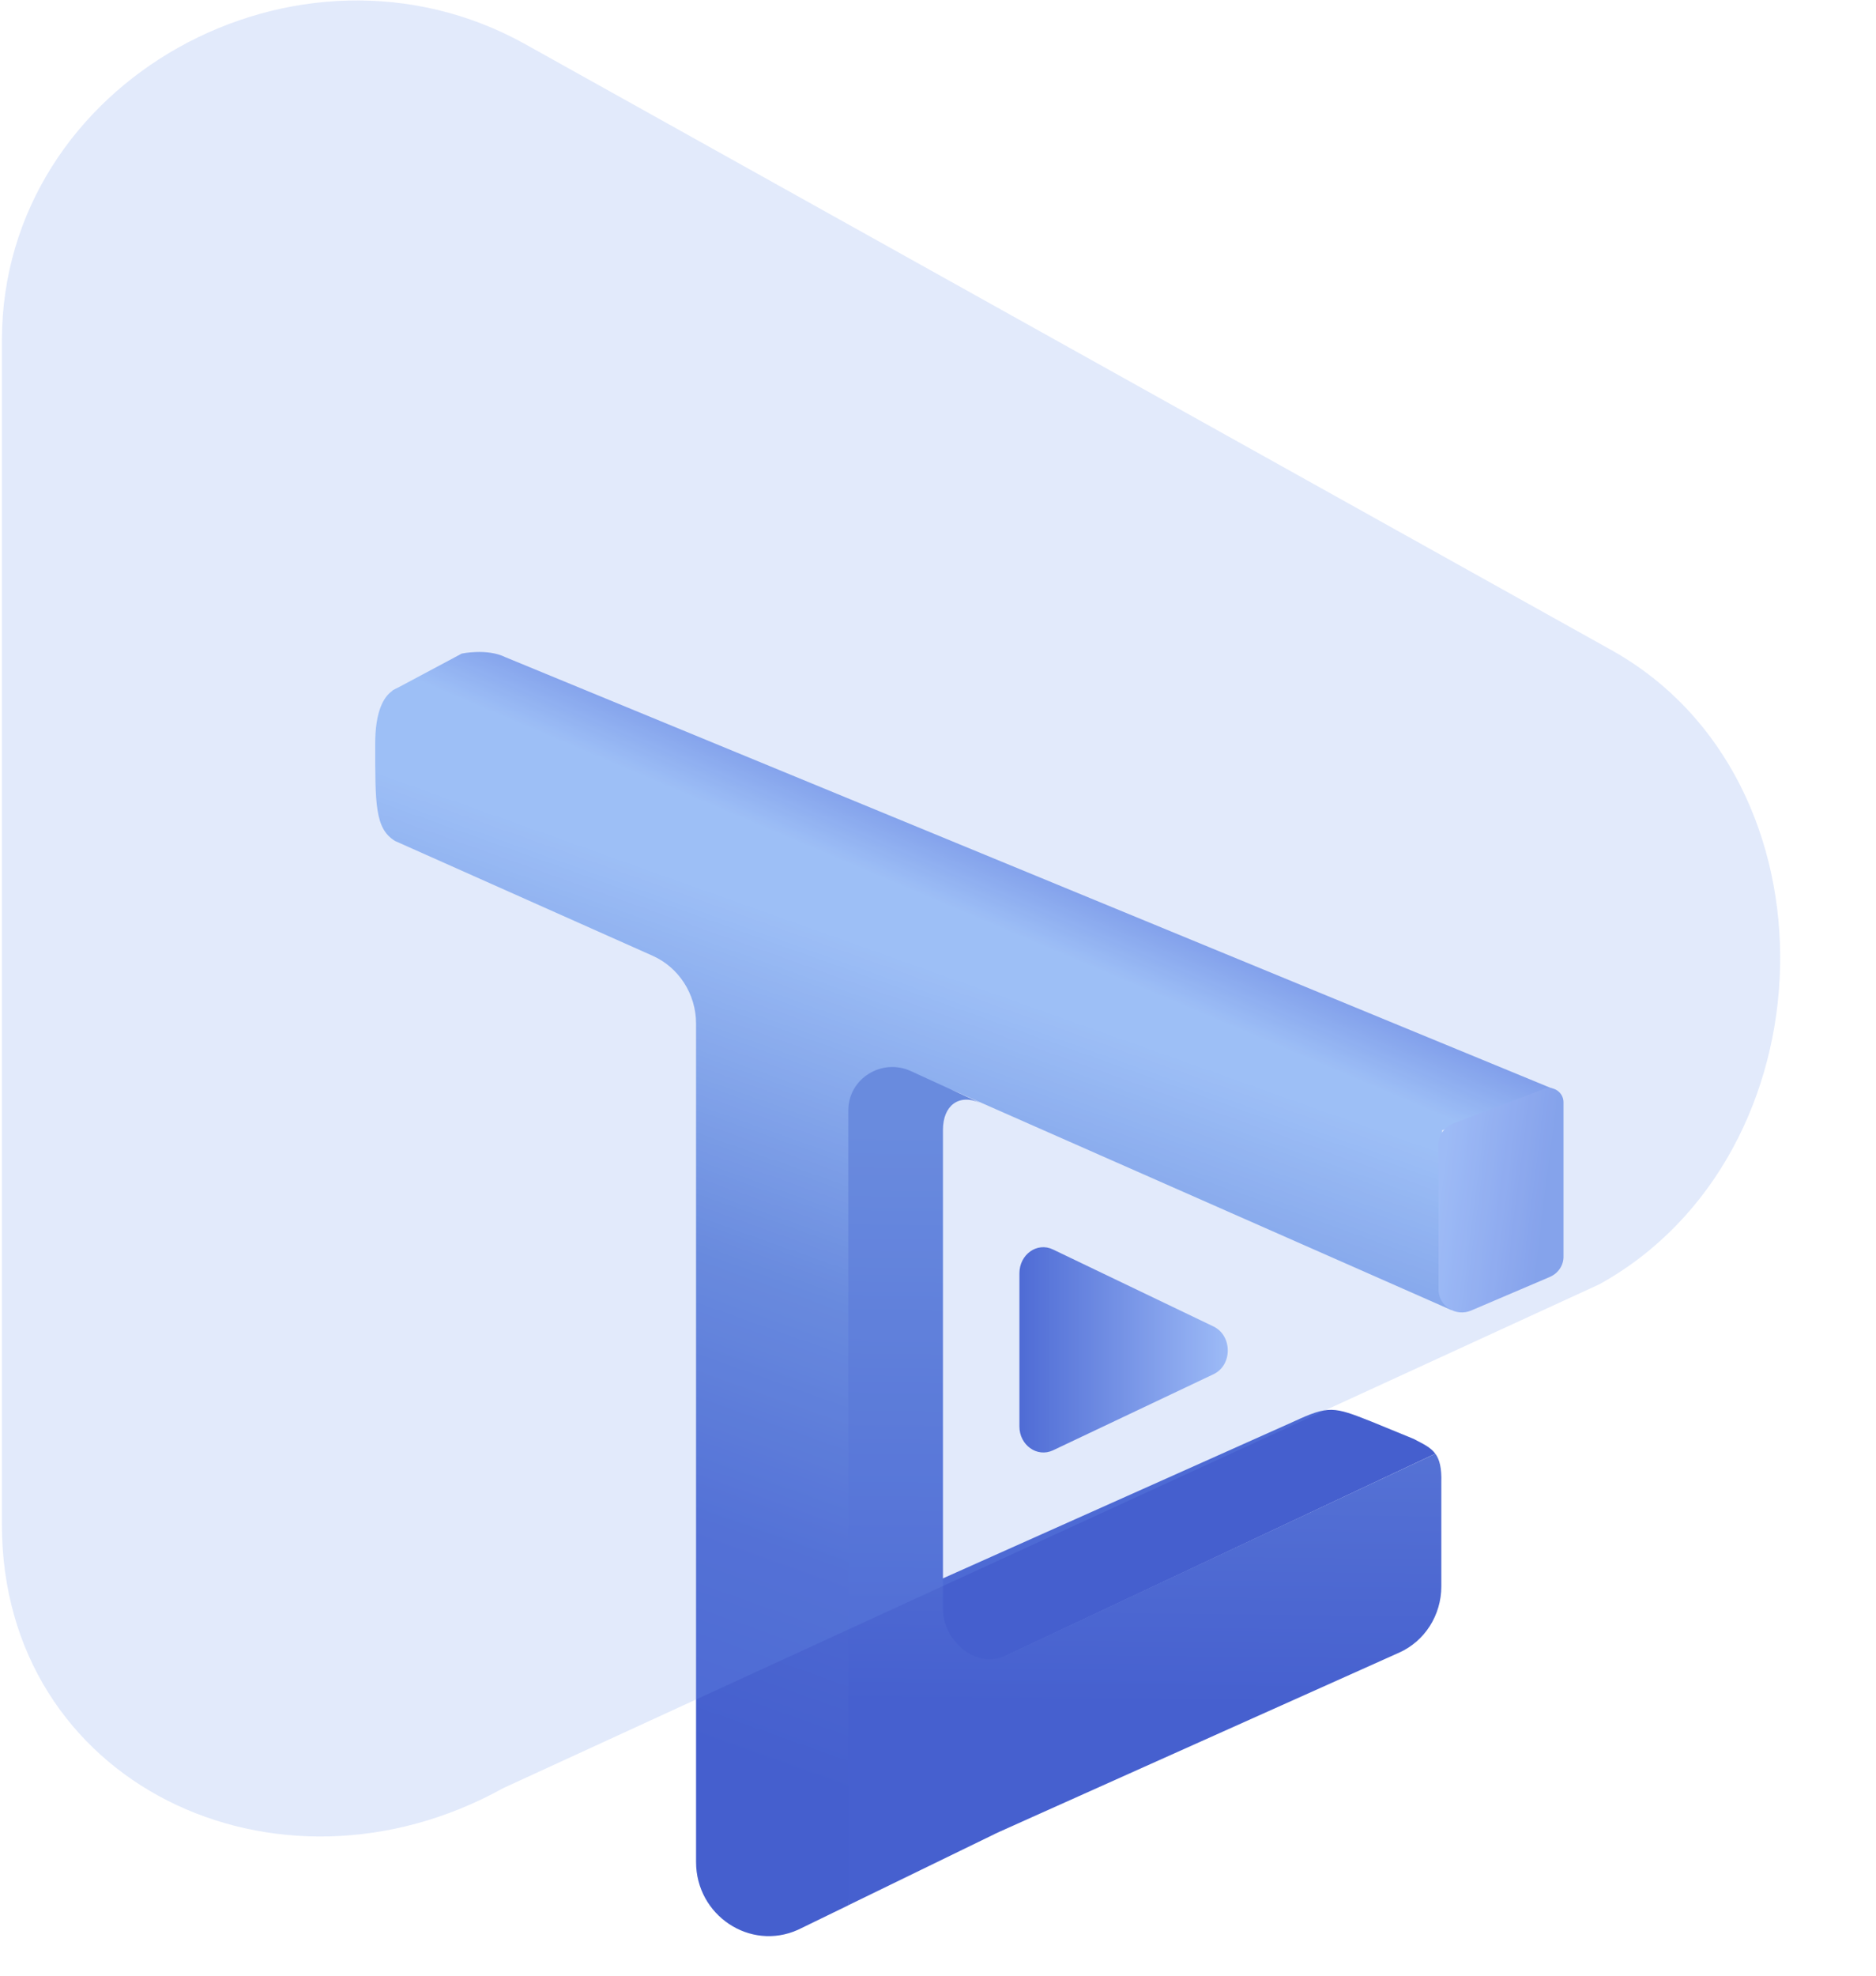 <svg width="95" height="100" viewBox="0 0 95 100" fill="none" xmlns="http://www.w3.org/2000/svg">
<path d="M72.999 57.224L78.674 55.126L25.593 33.264C24.674 32.808 23.383 33.081 23.383 33.081L19.859 34.962L72.999 57.224Z" fill="url(#paint0_linear_5864_73961)"/>
<path d="M35.248 51.808V94.245C35.248 96.946 37.981 98.77 40.412 97.676L42.97 96.433C42.97 96.433 43.331 84.385 43.331 81.684V58.727C43.331 56.014 46.064 54.202 48.507 55.296L73.489 66.307L73.023 57.2L20.71 34.778C20.71 34.778 19 34.345 19 37.651C19 40.717 18.988 41.937 20 42.564L33.05 48.377C34.376 48.97 35.248 50.315 35.248 51.808Z" fill="url(#paint1_linear_5864_73961)"/>
<path d="M51.623 64.45V72.201C51.623 73.147 52.519 73.786 53.321 73.41L61.451 69.557C62.416 69.101 62.416 67.608 61.451 67.14L53.321 63.242C52.519 62.855 51.623 63.493 51.623 64.45Z" fill="url(#paint2_linear_5864_73961)"/>
<path d="M71.579 72.827L69.439 71.95C67.543 71.197 67.287 71.129 65.519 71.95L43.607 81.741V87.269L72.683 73.579C72.439 73.249 72.079 73.089 71.579 72.827Z" fill="#455FCE"/>
<path d="M72.686 73.58L50.833 83.838C49.402 84.465 47.751 83.029 47.751 81.445V57.439V57.188C47.751 55.969 48.542 55.342 49.635 55.821L46.123 54.213C44.645 53.541 42.959 54.601 42.959 56.197V96.434L50.437 92.798C49.065 93.402 64.941 86.3 70.837 83.656C72.151 83.075 72.989 81.752 72.989 80.293V77.011V75.05C73.012 74.298 72.896 73.865 72.686 73.58Z" fill="url(#paint3_linear_5864_73961)"/>
<path d="M78.477 64.635L74.499 66.333C73.72 66.664 72.848 66.105 72.848 65.273V57.932C72.848 57.454 73.15 57.032 73.604 56.861L78.186 55.117C78.663 54.935 79.175 55.288 79.175 55.79V63.586C79.186 64.042 78.907 64.453 78.477 64.635Z" fill="url(#paint4_linear_5864_73961)"/>
<path d="M81.001 65C92.802 58.459 93.379 39.472 81.594 32.901L26.604 2.239C15.108 -4.171 0.113 4.091 0.097 17.209L0.097 77.144C0.08 90.263 13.988 96.881 25.5 90.499L53.251 77.749L81.001 65Z" fill="#6F9AEB" fill-opacity="0.2"/>
<defs>
<linearGradient id="paint0_linear_5864_73961" x1="48.765" y1="46.172" x2="52.2" y2="38.084" gradientUnits="userSpaceOnUse">
<stop stop-color="#A9C9F9"/>
<stop offset="0.579" stop-color="#758EE3"/>
<stop offset="1" stop-color="#4660CF"/>
</linearGradient>
<linearGradient id="paint1_linear_5864_73961" x1="32.867" y1="87.415" x2="46.627" y2="48.841" gradientUnits="userSpaceOnUse">
<stop stop-color="#455FCE"/>
<stop offset="0.26" stop-color="#4D68D1"/>
<stop offset="0.579" stop-color="#6888DB"/>
<stop offset="1" stop-color="#A9C9F9"/>
</linearGradient>
<linearGradient id="paint2_linear_5864_73961" x1="51.521" y1="68.323" x2="62.307" y2="68.323" gradientUnits="userSpaceOnUse">
<stop stop-color="#4660CF"/>
<stop offset="1" stop-color="#AAC5FA"/>
</linearGradient>
<linearGradient id="paint3_linear_5864_73961" x1="58.108" y1="57.453" x2="57.597" y2="105.295" gradientUnits="userSpaceOnUse">
<stop stop-color="#6888DB"/>
<stop offset="0.604" stop-color="#4660CF"/>
</linearGradient>
<linearGradient id="paint4_linear_5864_73961" x1="72.924" y1="60.358" x2="78.241" y2="61.024" gradientUnits="userSpaceOnUse">
<stop stop-color="#A9C4F9"/>
<stop offset="0.738" stop-color="#94ADEF"/>
<stop offset="1" stop-color="#8BA6EB"/>
</linearGradient>
</defs>
</svg>
